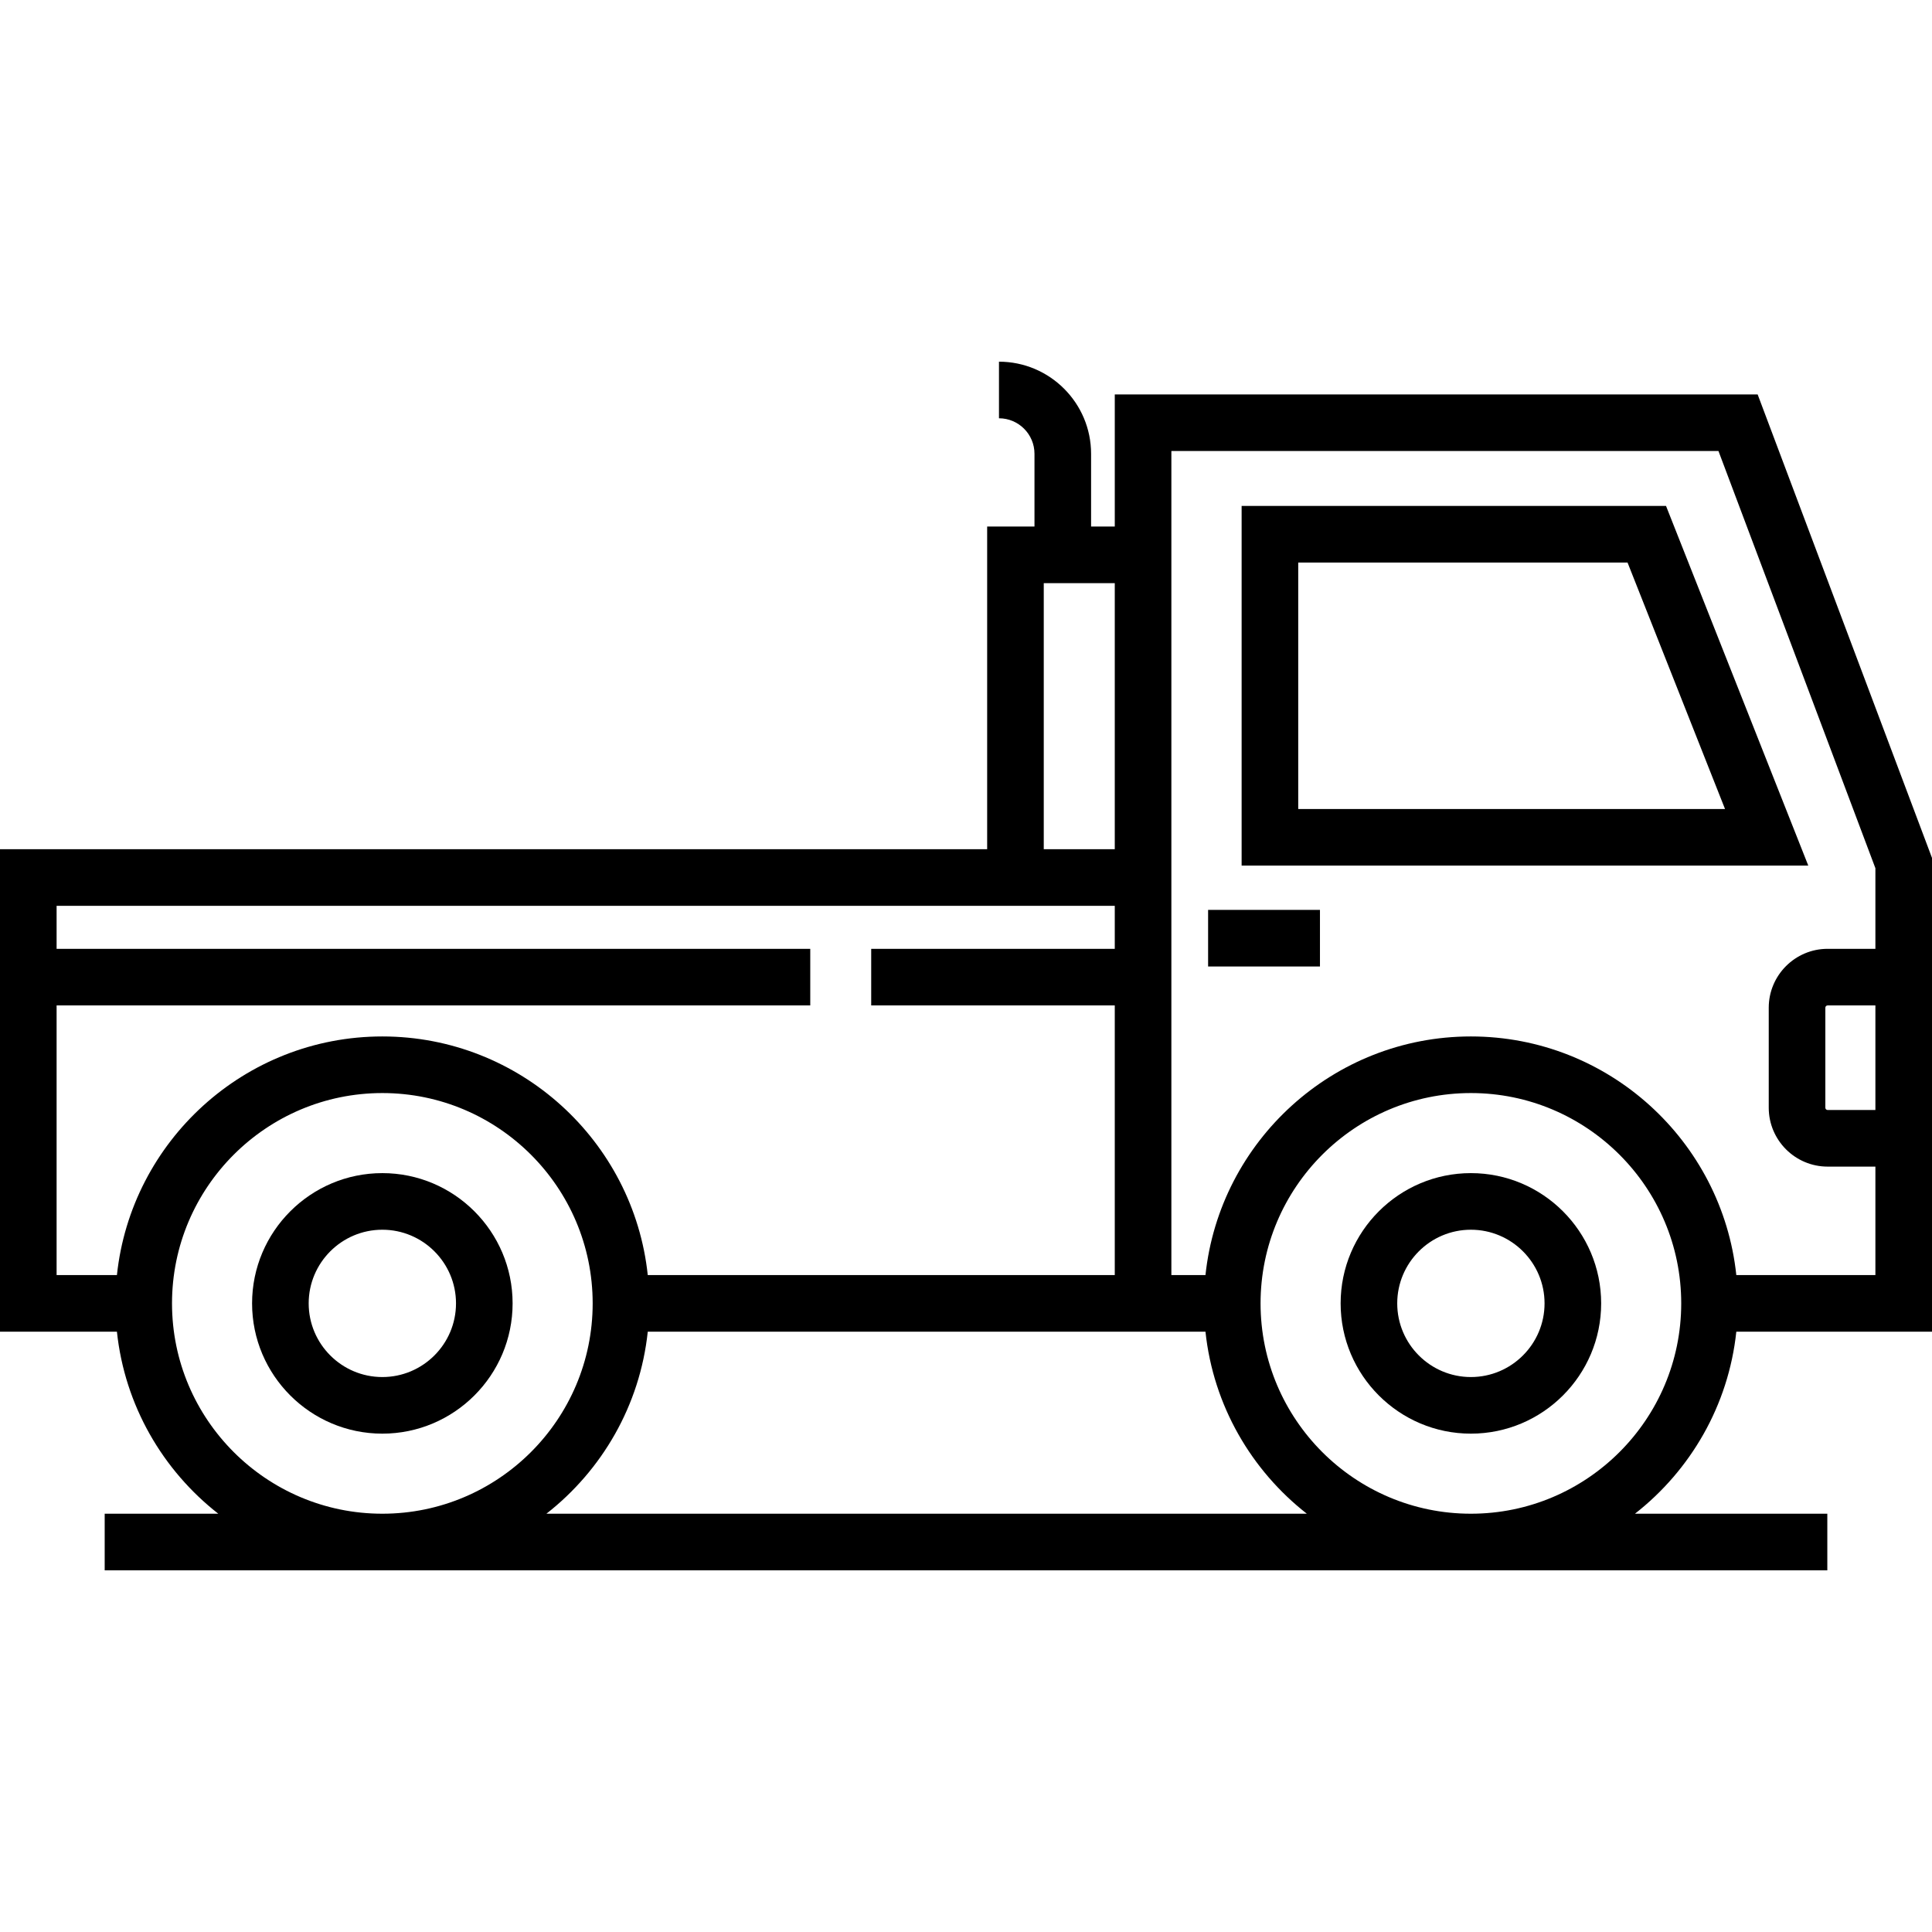 <?xml version="1.0" encoding="iso-8859-1"?>
<!-- Generator: Adobe Illustrator 19.0.0, SVG Export Plug-In . SVG Version: 6.00 Build 0)  -->
<svg xmlns="http://www.w3.org/2000/svg" xmlns:xlink="http://www.w3.org/1999/xlink" version="1.1" id="Capa_1" x="0px" y="0px" viewBox="0 0 512 512" style="enable-background:new 0 0 512 512;" xml:space="preserve">
<g>
	<g>
		<path d="M101.325,310.89c-19.035,0-34.521,15.485-34.521,34.521s15.486,34.521,34.521,34.521    c19.035,0,34.521-15.485,34.521-34.521S120.359,310.89,101.325,310.89z M101.325,364.931c-10.764,0-19.521-8.757-19.521-19.521    c0-10.764,8.757-19.521,19.521-19.521s19.521,8.757,19.521,19.521C120.846,356.174,112.088,364.931,101.325,364.931z"/>
	</g>
</g>
<g>
	<g>
		<path d="M389.802,310.89c-19.035,0-34.521,15.485-34.521,34.521s15.485,34.521,34.521,34.521s34.521-15.485,34.521-34.521    S408.837,310.89,389.802,310.89z M389.802,364.931c-10.764,0-19.521-8.757-19.521-19.521c0-10.764,8.757-19.521,19.521-19.521    c10.764,0,19.521,8.757,19.521,19.521C409.323,356.174,400.565,364.931,389.802,364.931z"/>
	</g>
</g>
<g>
	<g>
		<path d="M465.795,104.528H295.427v35.014h-6.278V120.26c0-13.46-10.95-24.41-24.41-24.41v15c5.188,0,9.41,4.222,9.41,9.41v19.282    h-12.541v85.506H0V352.91h30.986c2.07,19.548,12.141,36.733,26.861,48.24H27.742v15h456.516v-15H433.28    c14.719-11.507,24.791-28.692,26.861-48.24H512v-43.746v-57.717v-24.093L465.795,104.528z M276.607,154.542h18.819v70.506h-18.819    V154.542z M15,337.91v-71.463h199.726v-15H15v-11.399h246.607h33.819v11.399h-64.55v15h64.55v71.463H171.663    c-3.758-35.492-33.866-63.24-70.338-63.24c-36.473,0-66.581,27.748-70.339,63.24H15z M101.324,401.15    c-30.735,0-55.74-25.004-55.74-55.74c0-30.735,25.005-55.74,55.74-55.74c30.735,0,55.74,25.005,55.74,55.74    S132.059,401.15,101.324,401.15z M144.803,401.15c14.719-11.507,24.791-28.692,26.86-48.24h123.764h15h9.036    c2.07,19.548,12.142,36.733,26.861,48.24H144.803z M389.802,401.15c-30.735,0-55.74-25.005-55.74-55.74s25.005-55.74,55.74-55.74    s55.74,25.005,55.74,55.74S420.537,401.15,389.802,401.15z M497,294.164h-12.658c-0.336,0-0.608-0.272-0.608-0.608v-26.5    c0-0.336,0.272-0.608,0.608-0.608H497V294.164z M497,251.447h-12.658v0c-8.606,0-15.608,7.002-15.608,15.608v26.5    c0,8.606,7.002,15.608,15.608,15.608H497v28.746h-36.859c-3.758-35.492-33.867-63.24-70.339-63.24s-66.581,27.748-70.339,63.24    h-9.036v-97.862v-15v-85.506v-20.014h144.985L497,230.083V251.447z"/>
	</g>
</g>
<g>
	<g>
		<path d="M441.514,134.081h-112.47v95.315h150.171L441.514,134.081z M344.044,149.081h87.272l25.834,65.315H344.044V149.081z"/>
	</g>
</g>
<g>
	<g>
		<rect x="320.16" y="241.13" width="29.643" height="15"/>
	</g>
</g>
<g>
</g>
<g>
</g>
<g>
</g>
<g>
</g>
<g>
</g>
<g>
</g>
<g>
</g>
<g>
</g>
<g>
</g>
<g>
</g>
<g>
</g>
<g>
</g>
<g>
</g>
<g>
</g>
<g>
</g>
</svg>
